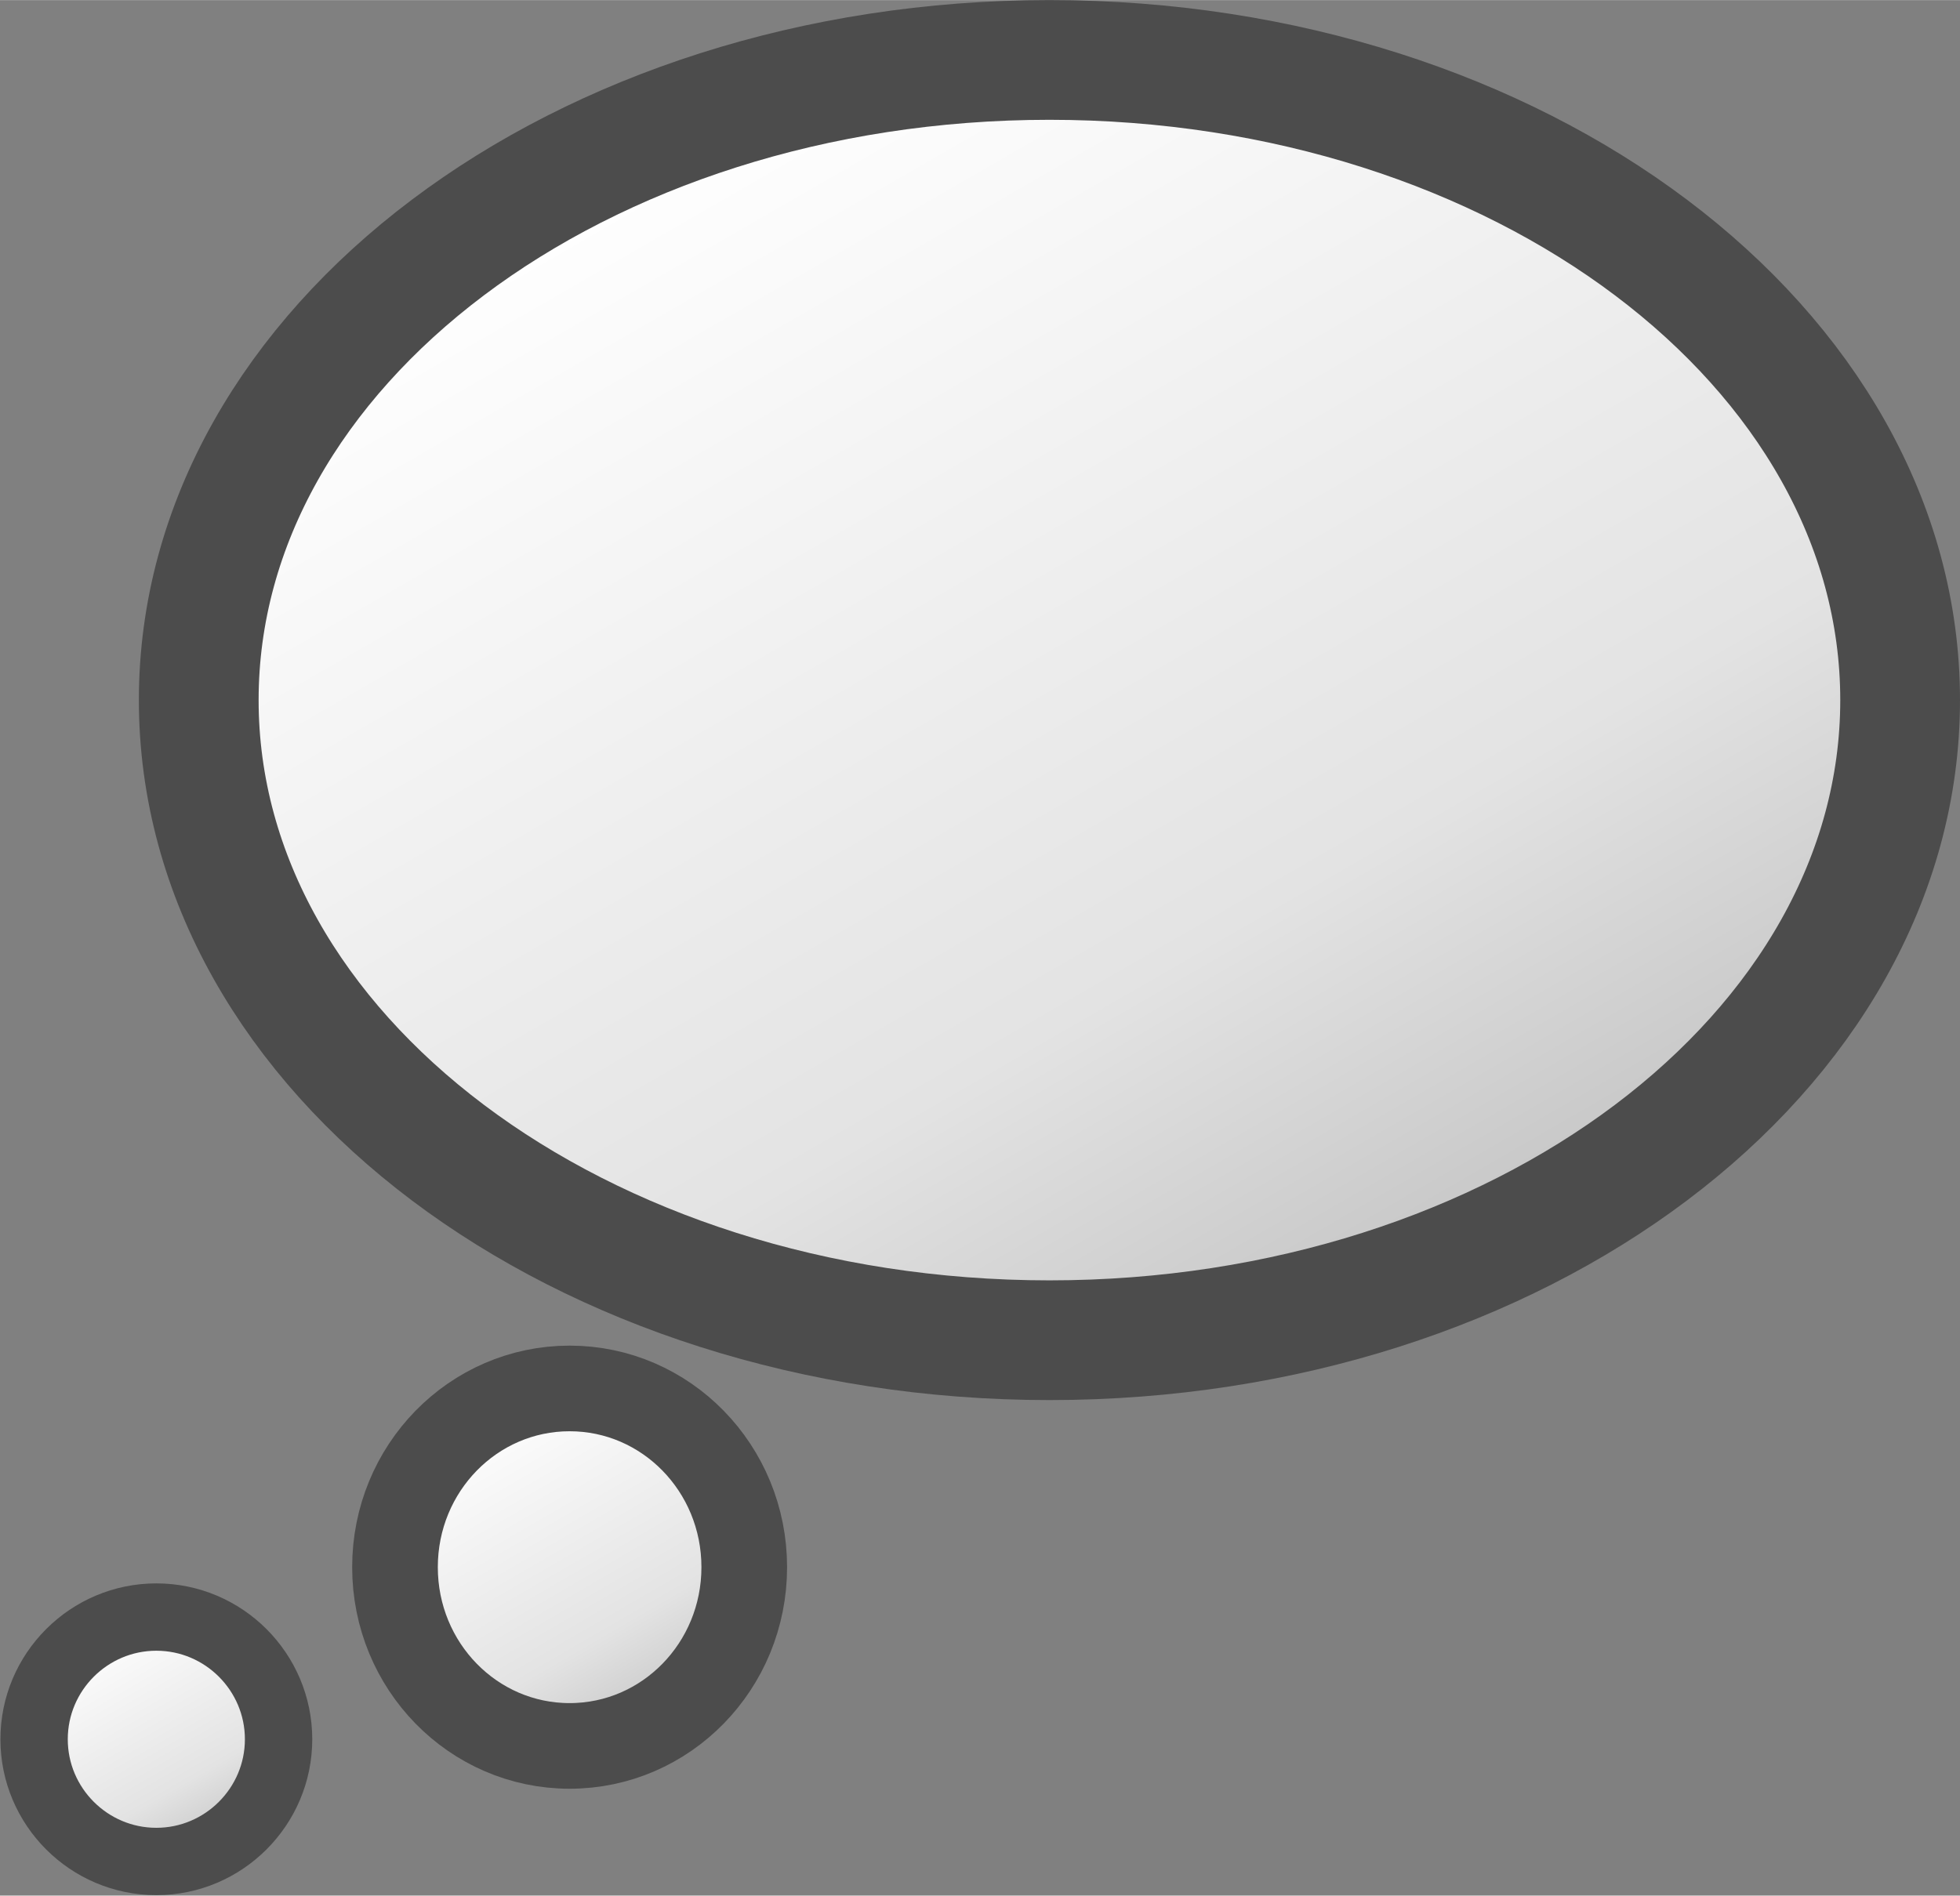 <?xml version="1.0" encoding="UTF-8"?>
<!DOCTYPE svg PUBLIC "-//W3C//DTD SVG 1.1//EN" "http://www.w3.org/Graphics/SVG/1.1/DTD/svg11.dtd">
<!-- Creator: CorelDRAW -->
<svg xmlns="http://www.w3.org/2000/svg" xml:space="preserve" width="0.399in" height="0.386in" style="shape-rendering:geometricPrecision; text-rendering:geometricPrecision; image-rendering:optimizeQuality; fill-rule:evenodd; clip-rule:evenodd"
viewBox="0 0 2.357 2.28"
 xmlns:xlink="http://www.w3.org/1999/xlink">
 <rect x="0" y="0" width="2.357" height="2.28" fill="#808080" stroke="none"/>
 <defs>
  <style type="text/css">
   <![CDATA[
    .str2 {stroke:#4C4C4C;stroke-width:0.081}
    .str1 {stroke:#4C4C4C;stroke-width:0.103}
    .str0 {stroke:#4C4C4C;stroke-width:0.144}
    .fil2 {fill:url(#id0);fill-rule:nonzero}
    .fil1 {fill:url(#id1);fill-rule:nonzero}
    .fil0 {fill:url(#id2);fill-rule:nonzero}
   ]]>
  </style>
  <linearGradient id="id0" gradientUnits="userSpaceOnUse" x1="0.113" y1="1.963" x2="0.262" y2="2.221">
   <stop offset="0" style="stop-color:white"/>
   <stop offset="0.71" style="stop-color:#E3E3E3"/>
   <stop offset="1" style="stop-color:#C6C6C6"/>
  </linearGradient>
  <linearGradient id="id1" gradientUnits="userSpaceOnUse" x1="0.577" y1="1.699" x2="0.793" y2="2.072">
   <stop offset="0" style="stop-color:white"/>
   <stop offset="0.71" style="stop-color:#E3E3E3"/>
   <stop offset="1" style="stop-color:#C6C6C6"/>
  </linearGradient>
  <linearGradient id="id2" gradientUnits="userSpaceOnUse" x1="0.85" y1="0.128" x2="1.674" y2="1.556">
   <stop offset="0" style="stop-color:white"/>
   <stop offset="0.71" style="stop-color:#E3E3E3"/>
   <stop offset="1" style="stop-color:#C6C6C6"/>
  </linearGradient>
 </defs>
 <g id="Layer_x0020_1">
  <path class="fil0 str0" d="M2.285 0.842c0,0.425 -0.458,0.77 -1.023,0.77 -0.565,0 -1.023,-0.345 -1.023,-0.77 0,-0.425 0.458,-0.77 1.023,-0.77 0.565,0 1.023,0.345 1.023,0.77z"/>
  <path class="fil1 str1" d="M0.895 1.885c0,0.119 -0.094,0.215 -0.21,0.215 -0.116,0 -0.21,-0.096 -0.21,-0.215 0,-0.119 0.094,-0.215 0.21,-0.215 0.116,0 0.21,0.096 0.21,0.215z"/>
  <path class="fil2 str2" d="M0.335 2.092c0,0.081 -0.066,0.147 -0.147,0.147 -0.081,0 -0.147,-0.066 -0.147,-0.147 0,-0.081 0.066,-0.147 0.147,-0.147 0.081,0 0.147,0.066 0.147,0.147z"/>
 </g>
</svg>
